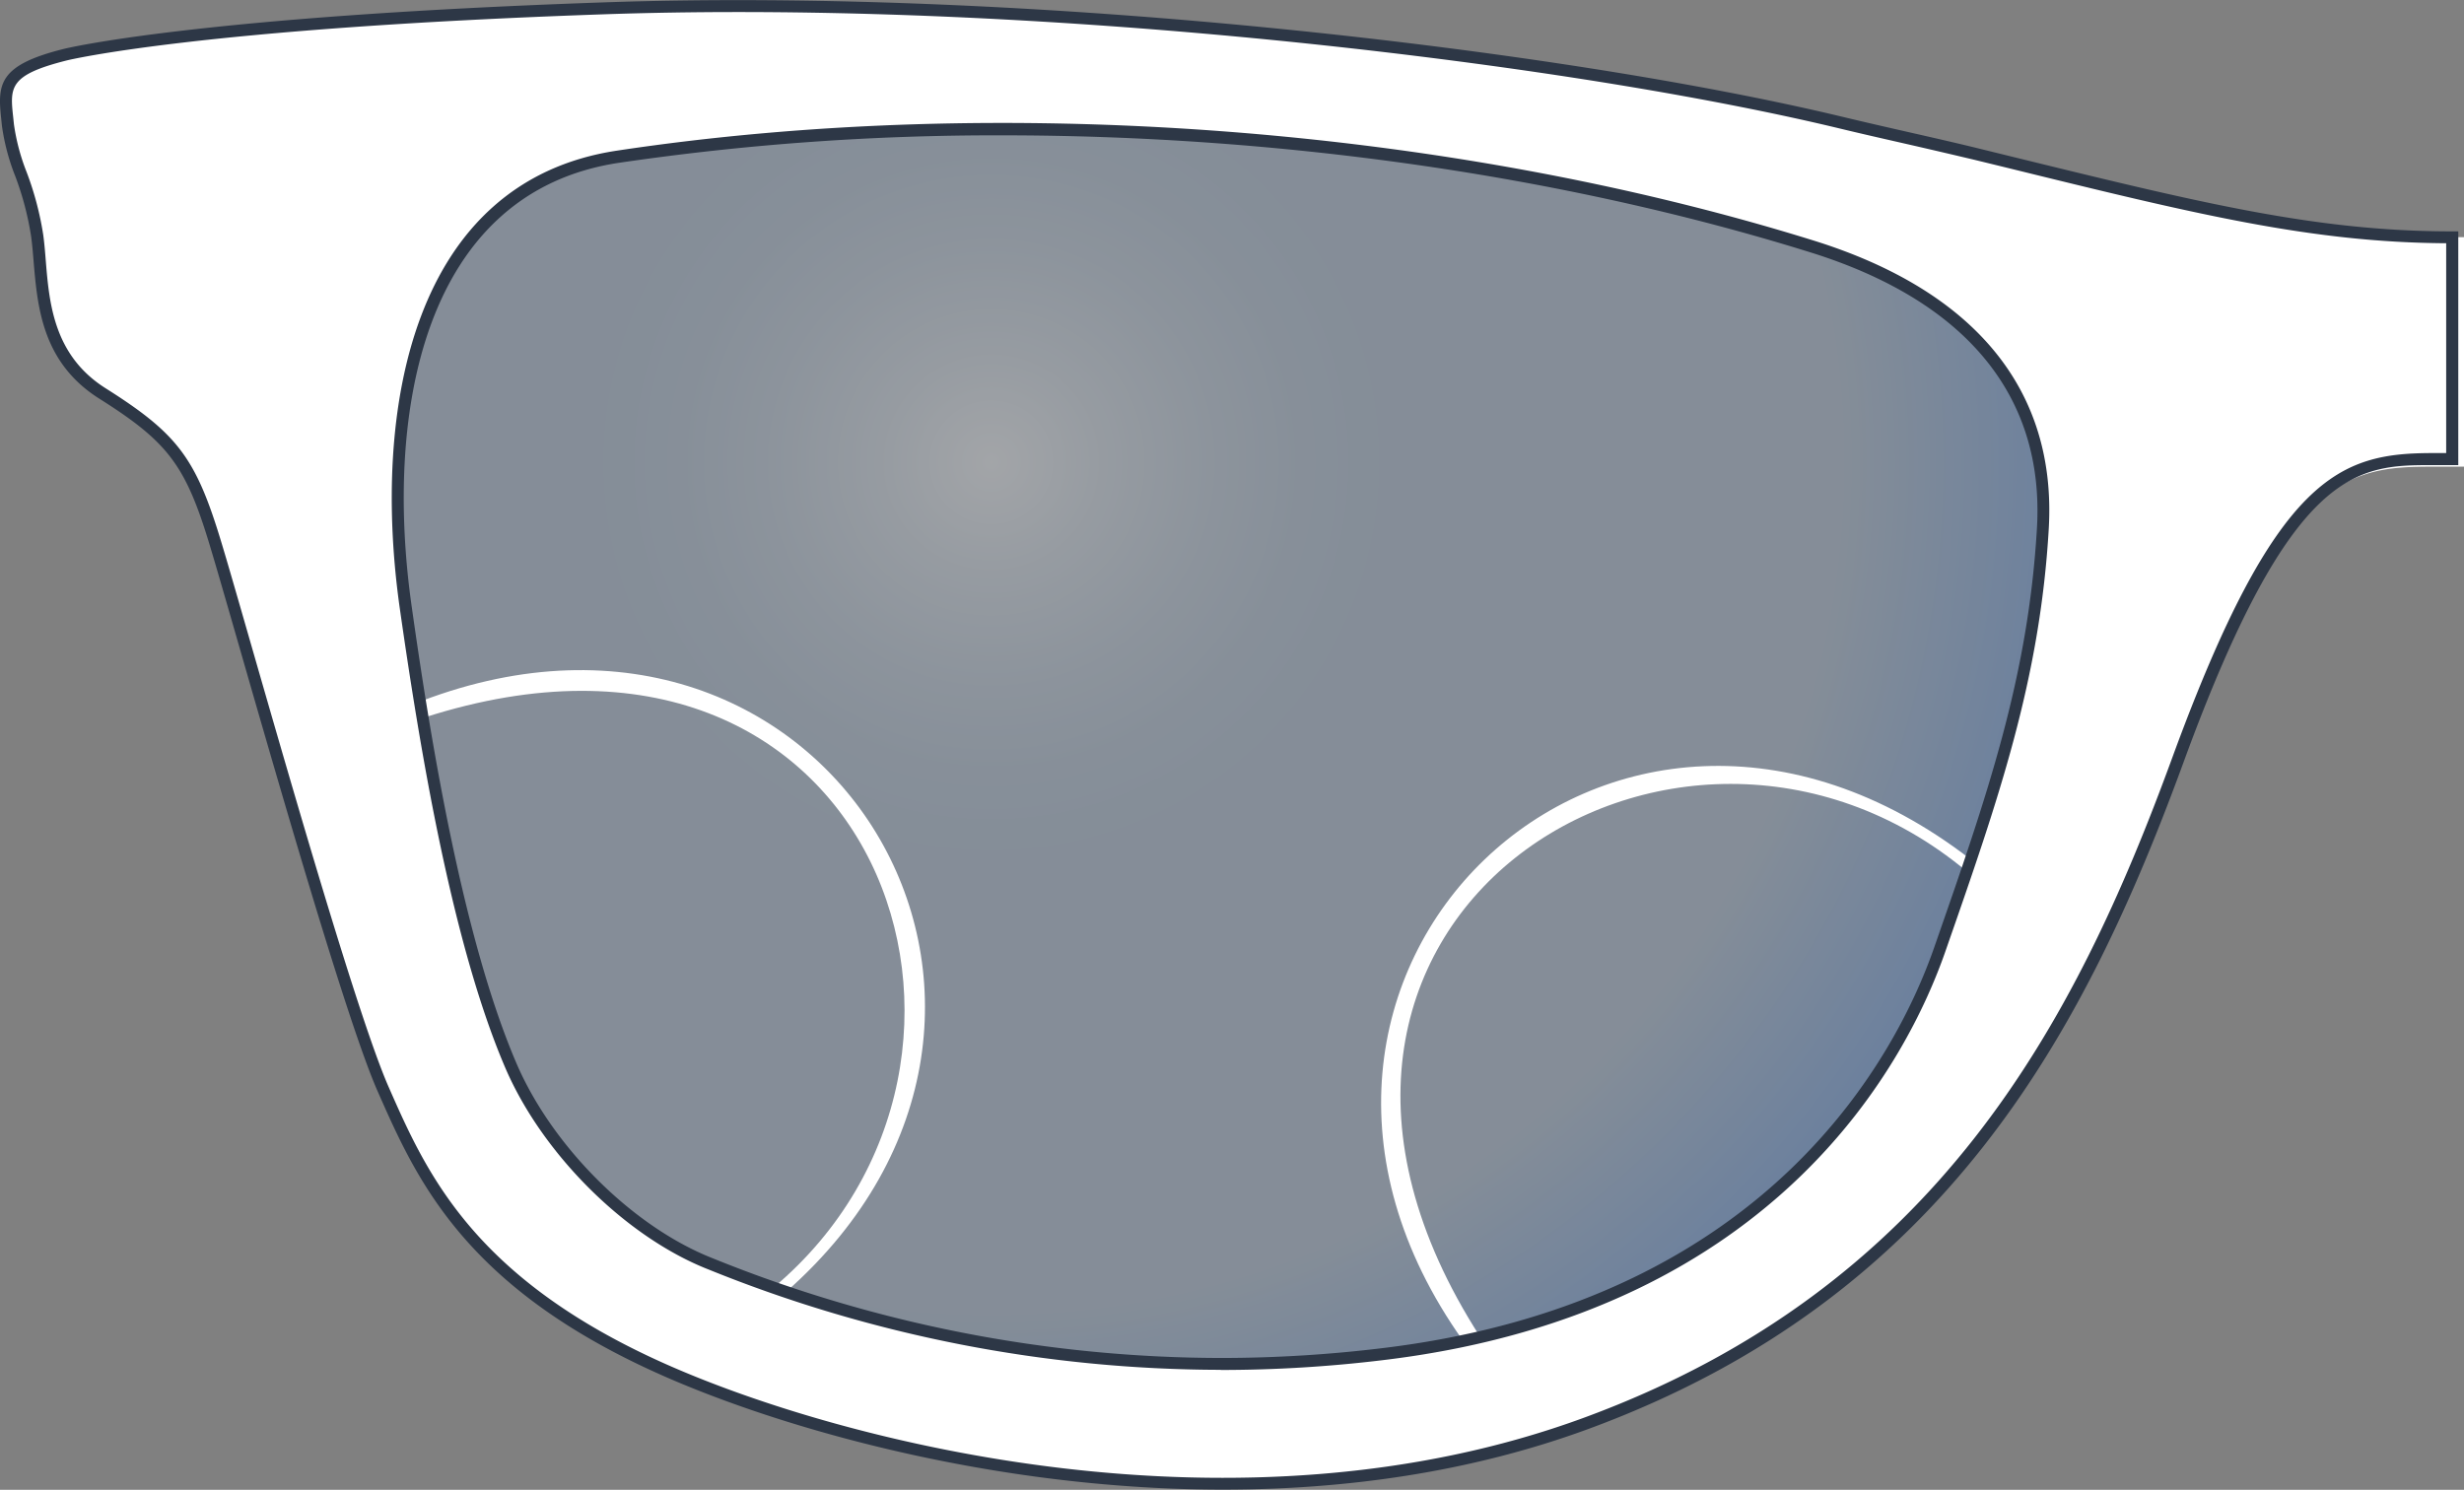 <svg id="Layer_1" data-name="Layer 1" xmlns="http://www.w3.org/2000/svg" xmlns:xlink="http://www.w3.org/1999/xlink" viewBox="0 0 513 310.22"><rect x="0" y="0" width="513" height="310.22" fill="#808080" stroke="none"/><defs><style>.cls-1{opacity:0.4;}.cls-2{fill:url(#radial-gradient);}.cls-3{fill:#fff;}.cls-4{fill:#2d3746;}</style><radialGradient id="radial-gradient" cx="206.39" cy="96.08" r="285.88" gradientUnits="userSpaceOnUse"><stop offset="0" stop-color="#d6dce4"/><stop offset="0.08" stop-color="#b7c4d3"/><stop offset="0.16" stop-color="#9fb1c6"/><stop offset="0.23" stop-color="#90a5be"/><stop offset="0.29" stop-color="#8ba1bb"/><stop offset="0.62" stop-color="#8ba1bb"/><stop offset="0.99" stop-color="#0058db"/></radialGradient></defs><title>lens-varifocals</title><g class="cls-1"><path class="cls-2" d="M377.6,51.94c35.53,11,49.2,32.15,47.71,58-1.82,31.52-10.31,55.73-21.53,87.9S360.4,272.62,289.33,281.6a282.83,282.83,0,0,1-141.44-18.7c-17.21-6.73-33.77-23.81-41.12-41-10-23.3-16.61-58.61-21.85-95.26s-.23-86.82,43.57-93.4C205,21.75,298.12,27.25,377.6,51.94Z" transform="translate(0 0.18)"/></g><path class="cls-3" d="M87.84,145.76q.28,1.73.56,3.45c94.14-30.22,129.26,71,72.72,118.65l2.62.89C230,210.21,172.54,113.59,87.84,145.76Z" transform="translate(0 0.18)"/><path class="cls-3" d="M304.6,279c1.21-.26,2.37-.55,3.55-.83-55.44-86.22,40.93-147.24,101.34-96.89l.84-2.48C335.38,120.91,250.64,203.17,304.6,279Z" transform="translate(0 0.18)"/><path class="cls-3" d="M383.35,25.35C325.82,11.49,216-1.57,125.88,1.54c-85.23,2.94-112,9.59-112.27,9.65C.42,14.49.81,18,1.51,24.48l.14,1.35A44.3,44.3,0,0,0,4.35,36,63.61,63.61,0,0,1,7.76,48.88c.23,1.64.37,3.43.53,5.31.74,9.07,1.66,20.35,13,27.54C35.94,91,39.67,95.9,44.82,112.79c1.26,4.13,3.44,11.72,6.2,21.32,8.44,29.35,22.57,78.46,28.77,92.54,7.9,18,17.73,40.3,58.36,58.36,37.45,16.65,120.07,37.72,192.21,11.15,74.32-27.38,103.08-82.63,123.08-137.34,22-60.25,35.22-61.83,53.2-61.83H513V49.21c-32.25,0-56.31-6.53-100.43-17.35C404.35,29.84,393,27.67,383.35,25.35Zm42,84.43c-1.81,31.38-10.43,56.08-21.34,87.35l-.15.43c-7.63,21.88-34.09,73.86-114.74,84.05a278.66,278.66,0,0,1-34.92,2.2A284.23,284.23,0,0,1,148,263c-17-6.66-34.07-23.66-41.66-41.41C95.24,195.67,88.56,154.91,84.5,126.5c-5.91-41.38,2.59-87.82,44.18-94.07,79.54-11.94,172.42-5,248.46,18.65C410.28,61.38,426.94,81.67,425.32,109.78Z" transform="translate(0 0.18)"/><path class="cls-4" d="M254.65,310c-48,0-92.31-12.9-117-23.88-41.08-18.26-51-40.85-59-59C72.4,213,58.26,163.83,49.81,134.46c-2.76-9.59-4.94-17.16-6.2-21.3-5-16.52-8.68-21.35-23-30.37C8.74,75.27,7.8,63.64,7,54.29c-.15-1.86-.3-3.63-.52-5.24A62.49,62.49,0,0,0,3.16,36.46,45.17,45.17,0,0,1,.4,26L.26,24.61C-.54,17.34-.32,13.38,13.3,10c.26-.07,27.37-6.75,112.53-9.69,90.27-3.11,200.2,10,257.8,23.84h0c4.66,1.12,9.44,2.21,14.06,3.26,4.94,1.12,9.7,2.21,13.95,3.25l6.79,1.67C458.14,42.06,482.1,48,510.55,48h1.26V96.67h-5.17c-15.78,0-29.41,0-52,61.79C434.15,214.44,405,270,330.79,297.34,305.89,306.51,279.76,310,254.65,310ZM153.74,2.33c-9.43,0-18.72.15-27.82.46-84.69,2.92-111.74,9.55-112,9.61C1.79,15.45,2.07,18,2.76,24.34l.14,1.35a43.4,43.4,0,0,0,2.63,9.93A64.42,64.42,0,0,1,9,48.71c.23,1.66.38,3.47.53,5.38.72,8.79,1.61,19.73,12.46,26.58,14.95,9.44,18.76,14.49,24,31.76,1.27,4.16,3.45,11.74,6.21,21.34,8.43,29.31,22.54,78.37,28.71,92.38,7.81,17.76,17.53,39.85,57.72,57.72,37.27,16.57,119.49,37.56,191.26,11.12C403.15,268,432,213,452.26,157.6c21.65-59.17,35-63.44,54.38-63.44h2.65V50.47c-28.21-.17-52.15-6.06-91.45-15.72L411,33.08c-4.23-1-9-2.12-13.9-3.24-4.64-1.06-9.43-2.14-14.1-3.27h0C331.41,14.13,237.59,2.33,153.74,2.33ZM254.16,285.06a285,285,0,0,1-106.63-20.89c-17.23-6.74-34.65-24.05-42.37-42.09C94,196,87.33,155.15,83.26,126.67c-6-42,2.74-89.11,45.24-95.49,79.71-12,172.8-5,249,18.7,33.75,10.49,50.71,31.22,49.05,60h0c-1.83,31.55-10.46,56.33-21.4,87.69L405,198c-7.71,22.09-34.42,74.61-115.77,84.88a280.8,280.8,0,0,1-35.08,2.21ZM208.64,28a540.05,540.05,0,0,0-79.77,5.72c-40.68,6.11-49,51.86-43.12,92.64,4,28.34,10.71,69,21.73,94.77,7.47,17.47,24.32,34.22,41,40.74a282.63,282.63,0,0,0,105.72,20.72h0a278.37,278.37,0,0,0,34.76-2.19c79.95-10.1,106.15-61.56,113.71-83.22l.15-.43c10.87-31.18,19.46-55.8,21.27-87h0c1.59-27.46-14.77-47.32-47.29-57.42C325.33,36.3,266.15,28,208.64,28Z" transform="translate(0 0.18)"/></svg>